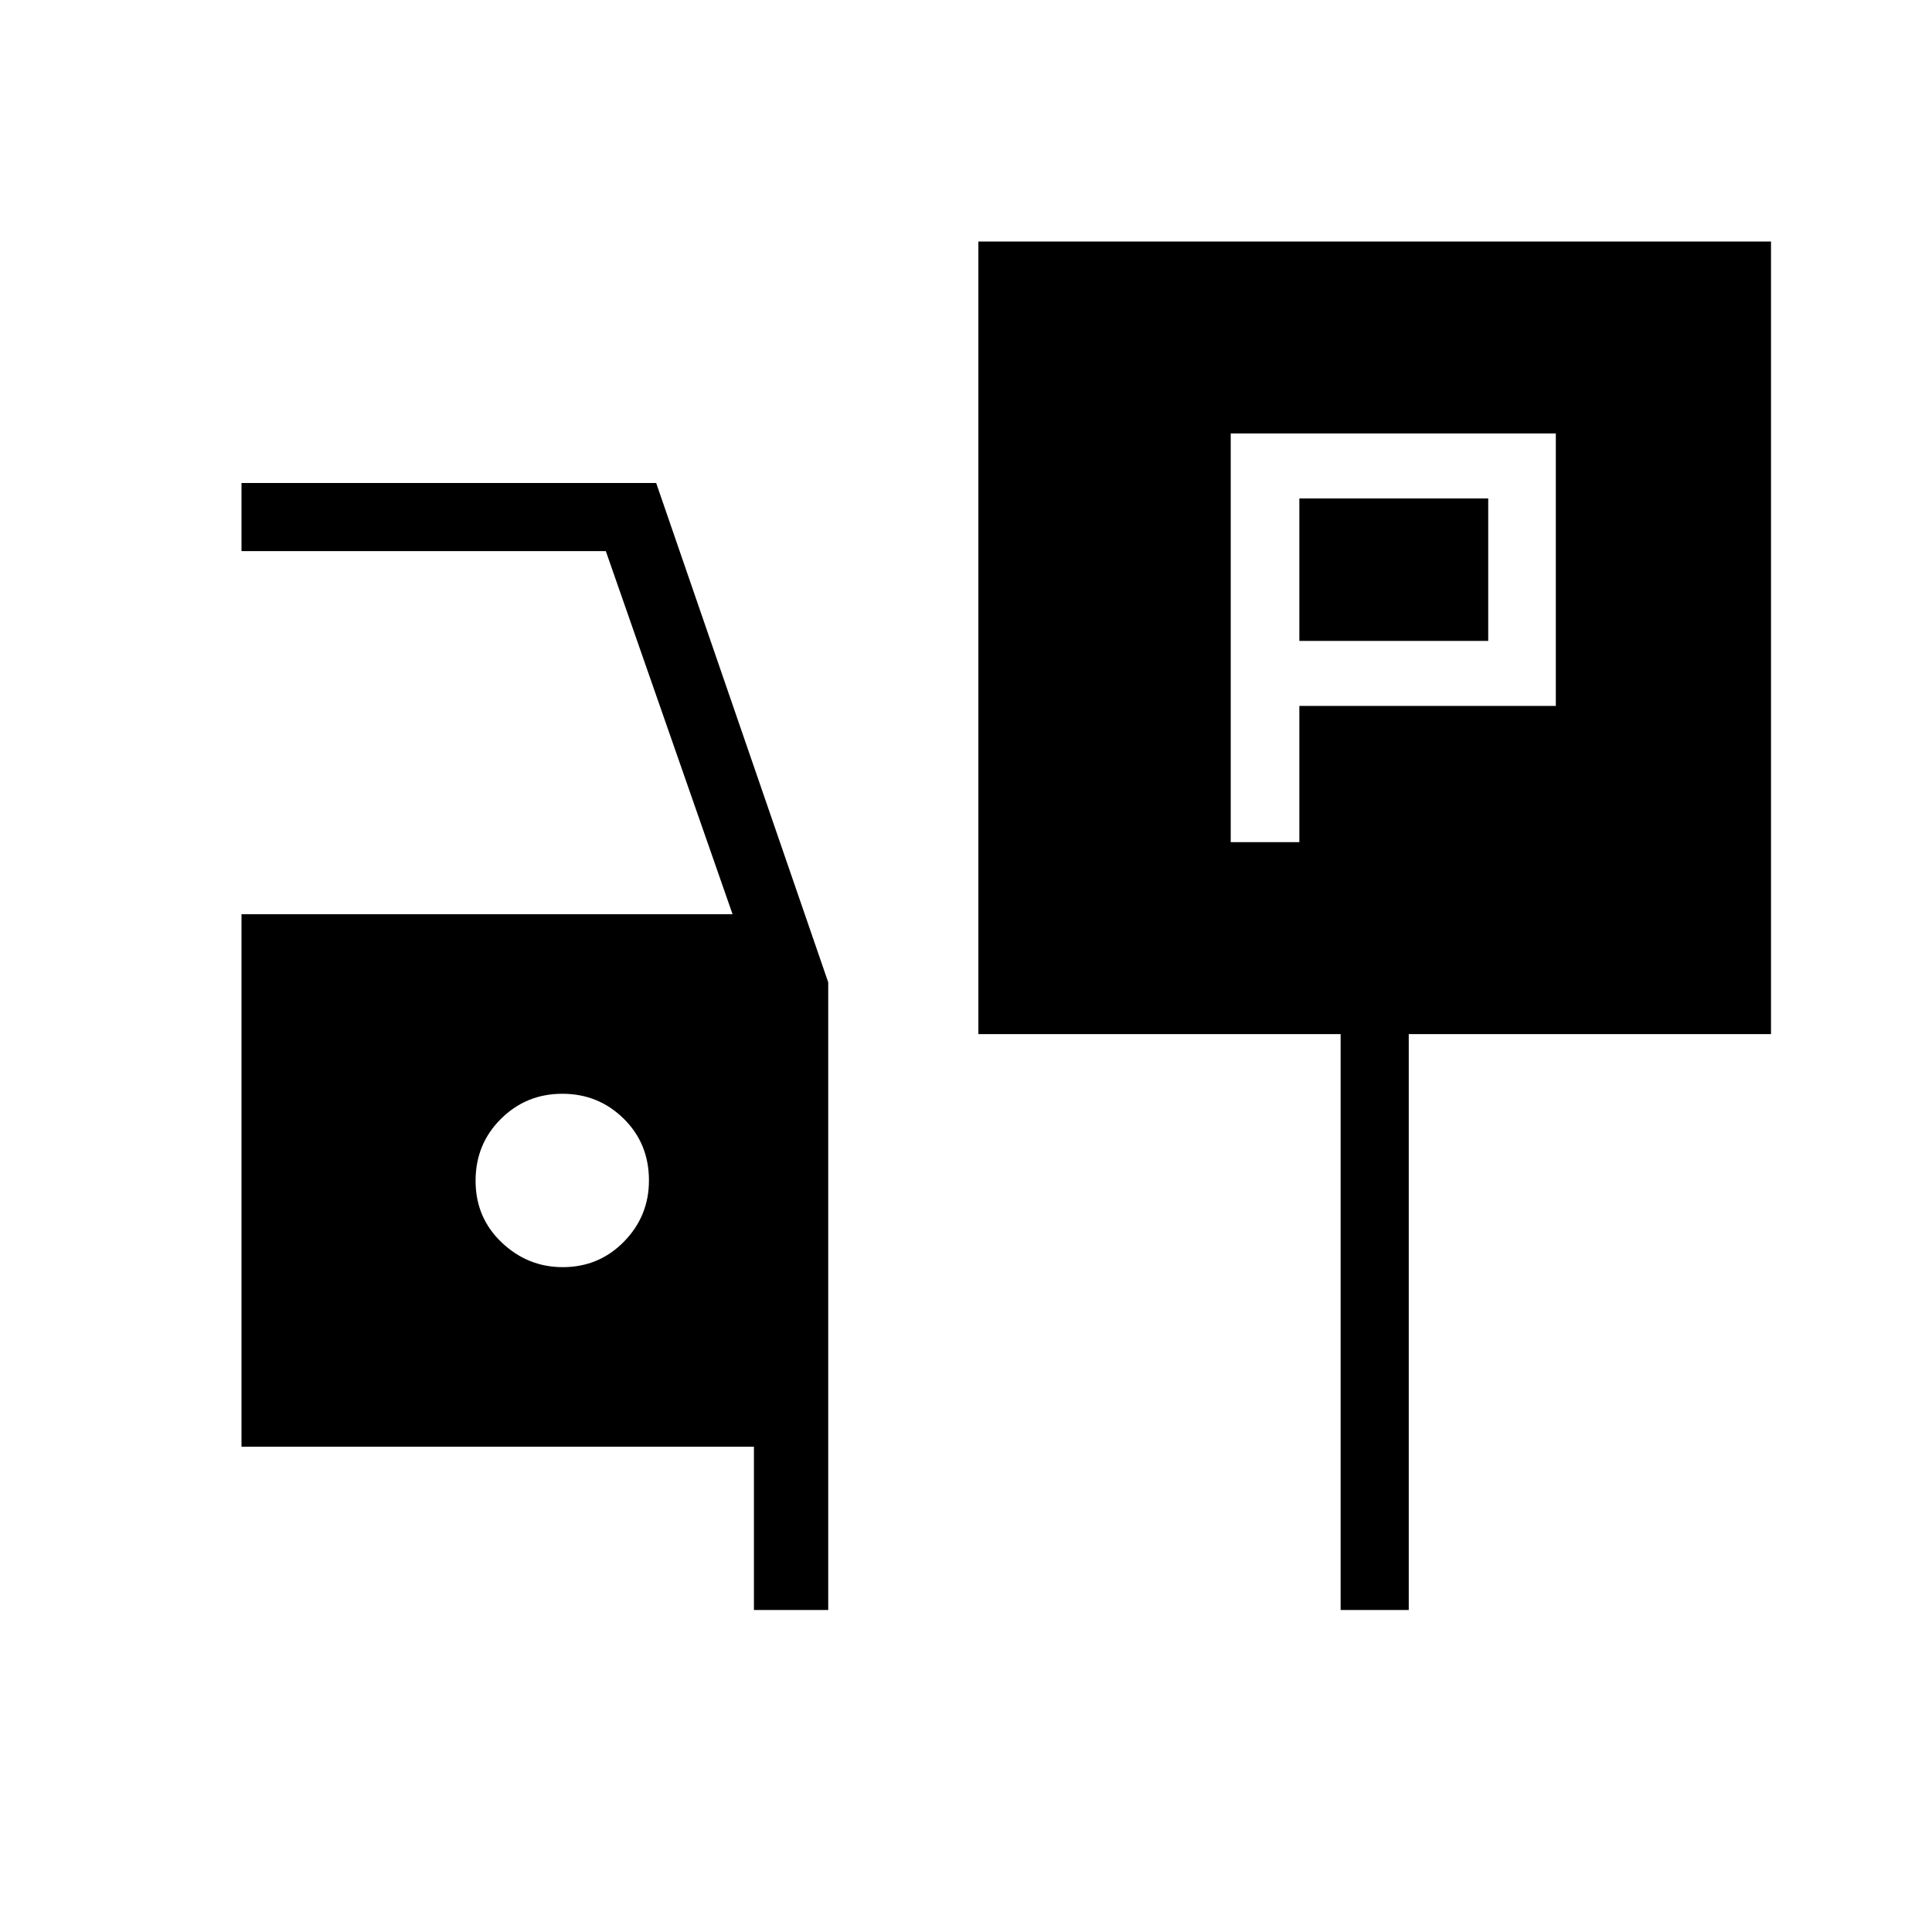<svg xmlns="http://www.w3.org/2000/svg" height="40" viewBox="0 -960 960 960" width="40"><path d="M611.54-541.54h34.1v-67.69h127.44v-135.39H611.54v203.08Zm34.1-100v-70.77h93.85v70.77h-93.85ZM486.15-446.15V-840H880v393.85H700V-160h-33.85v-286.15h-180ZM374.62-160v-81.13H120v-264.61h244l-62.97-180.41H120V-720h206.05l85.49 248.1V-160h-36.92Zm-95.01-170.36q18 0 30.43-12.67 12.42-12.67 12.42-30.43 0-18.33-12.56-30.69-12.56-12.36-30.5-12.36-17.94 0-30.52 12.5-12.57 12.49-12.57 30.75 0 18.26 12.92 30.58 12.93 12.32 30.38 12.32Z"/></svg>